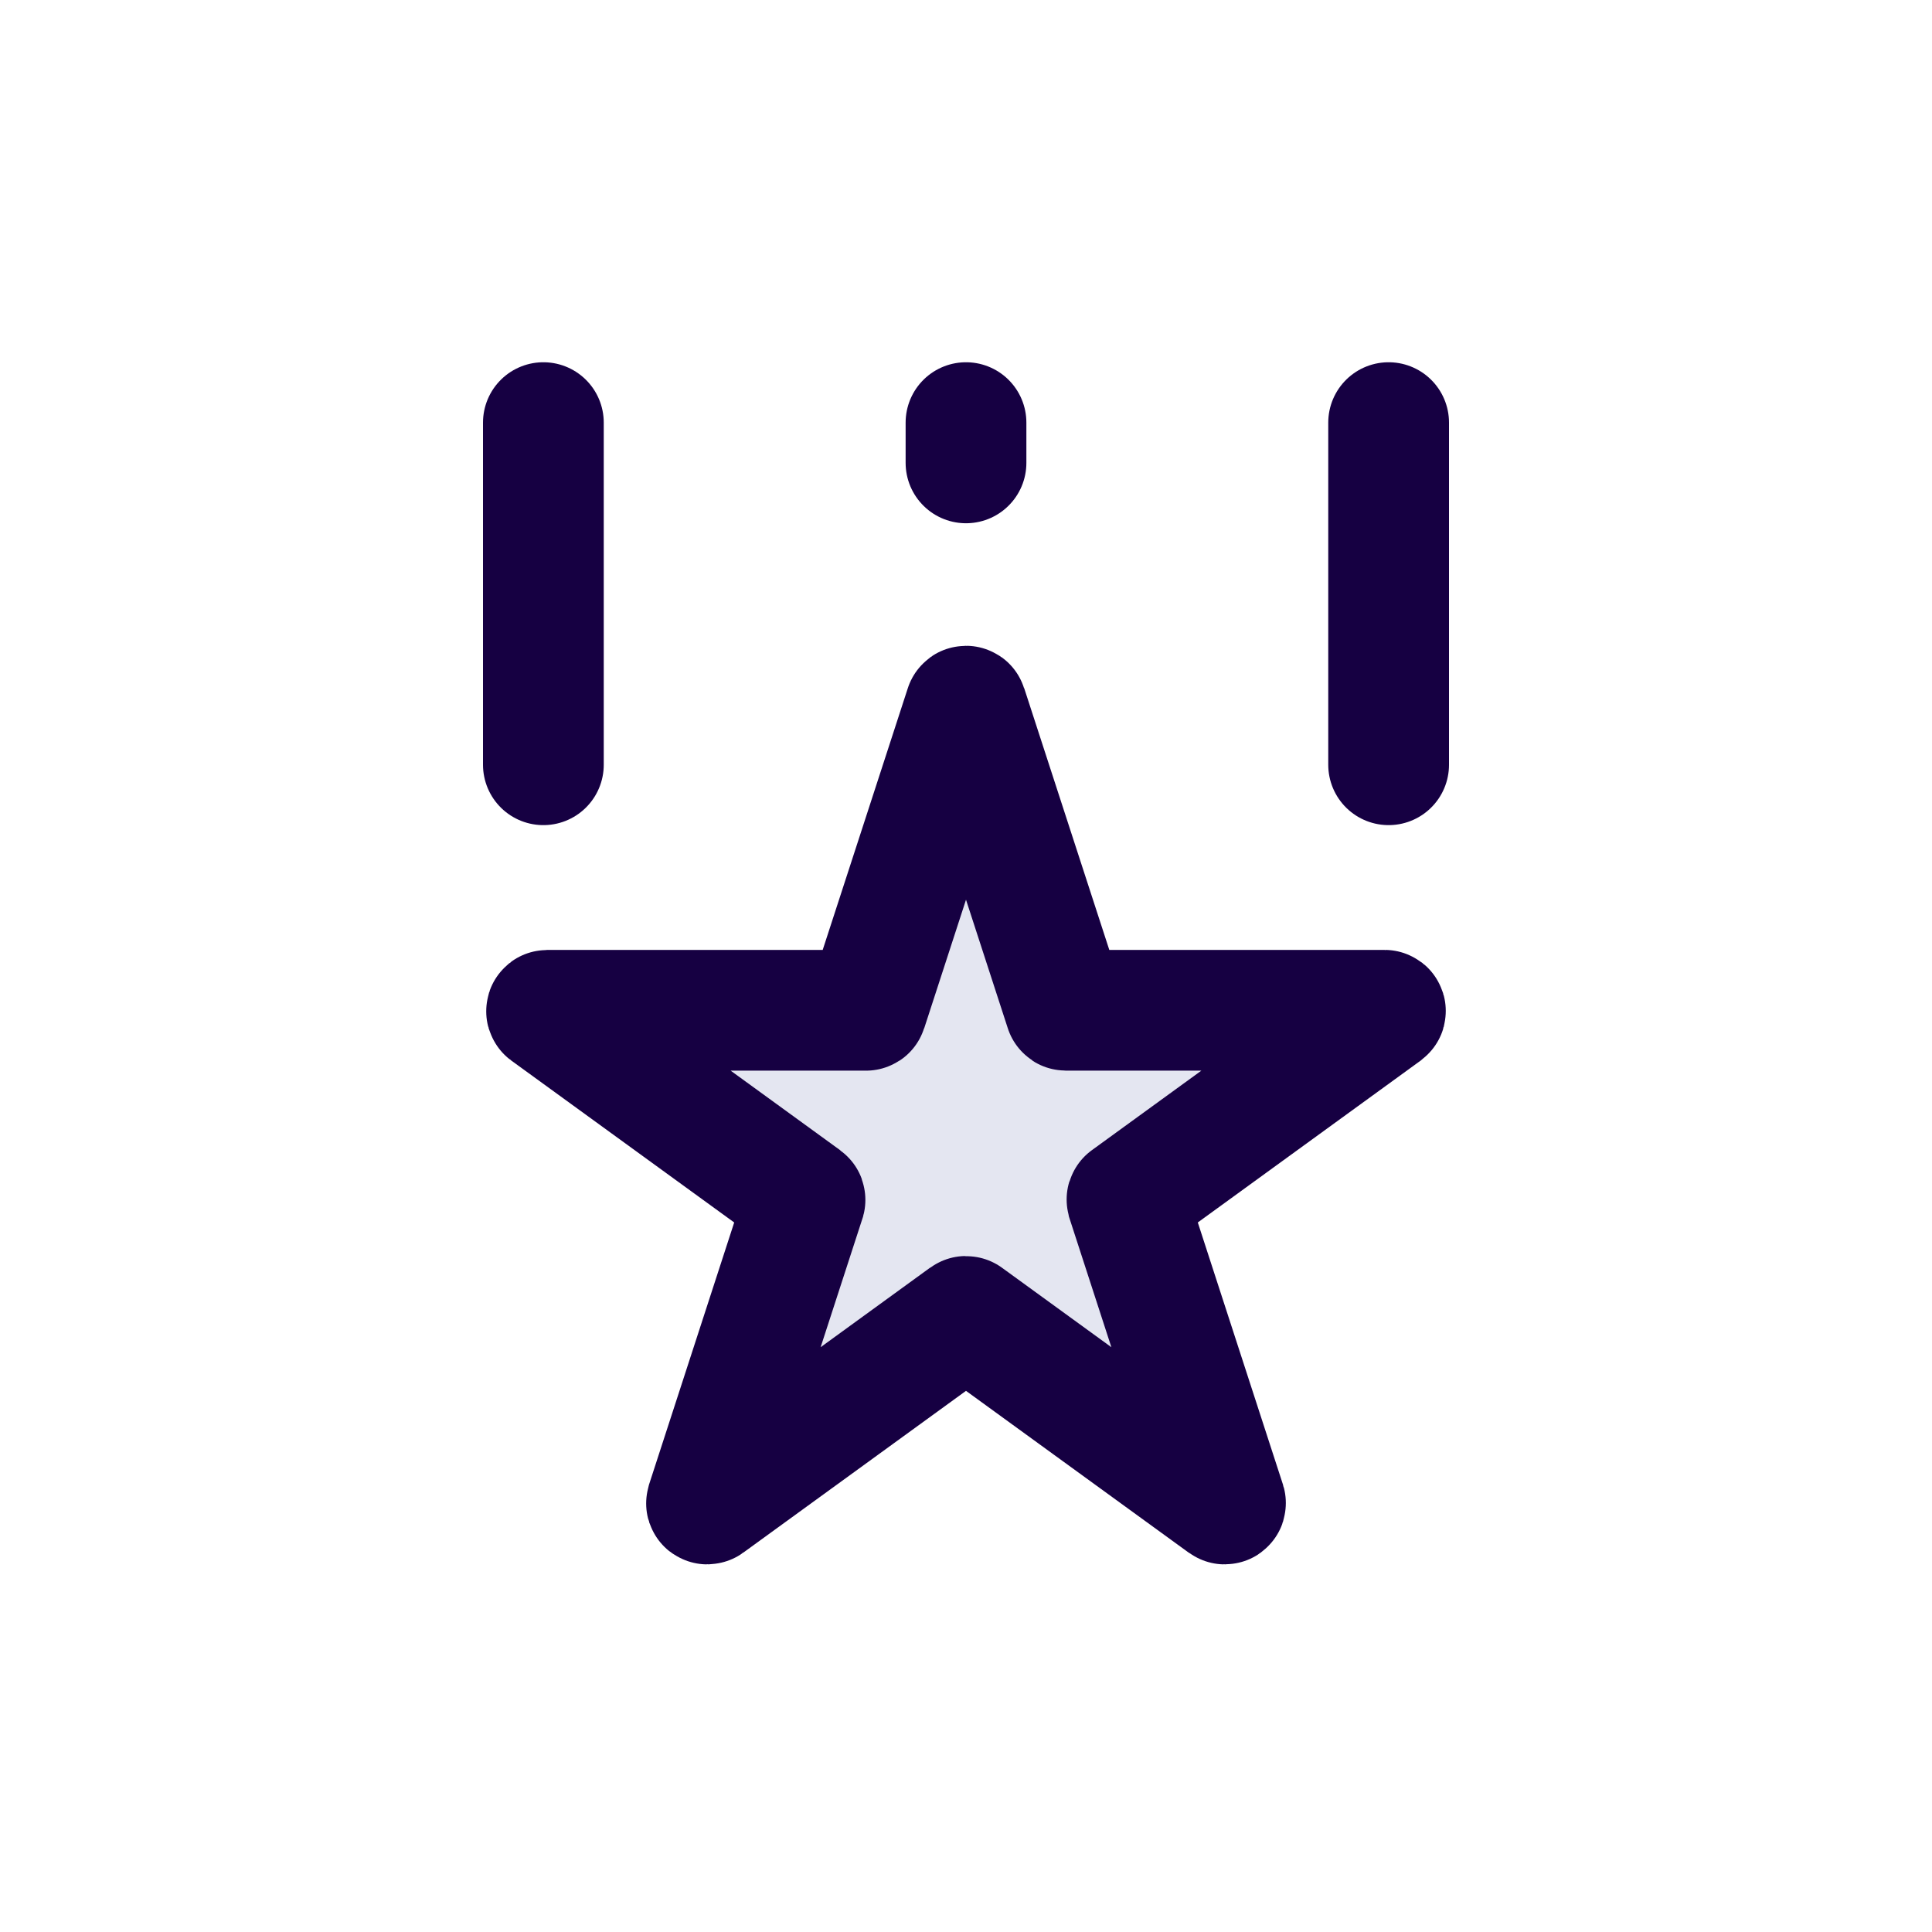 <svg width="24" height="24" viewBox="0 0 24 24" fill="none" xmlns="http://www.w3.org/2000/svg">
<path d="M11.991 8.779C11.993 8.77 12.007 8.77 12.009 8.779L13.233 12.543C13.234 12.548 13.238 12.55 13.242 12.55H17.2C17.21 12.55 17.214 12.563 17.206 12.569L14.004 14.895C14 14.898 13.999 14.902 14 14.906L15.223 18.67C15.226 18.68 15.216 18.687 15.208 18.681L12.006 16.355C12.002 16.352 11.998 16.352 11.994 16.355L8.792 18.681C8.784 18.687 8.774 18.68 8.777 18.67L10 14.906C10.001 14.902 10 14.898 9.996 14.895L6.794 12.569C6.786 12.563 6.79 12.55 6.8 12.55H10.758C10.762 12.55 10.766 12.548 10.767 12.543L11.991 8.779Z" fill="#E4E6F1" stroke="#160042" stroke-width="1.5"/>
<path d="M6.75 5.25L6.75 9.5" stroke="#160042" stroke-width="1.5" stroke-linecap="round" stroke-linejoin="round"/>
<path d="M17.25 5.25L17.25 9.5" stroke="#160042" stroke-width="1.5" stroke-linecap="round" stroke-linejoin="round"/>
<path d="M12 5.25L12 5.75" stroke="#160042" stroke-width="1.5" stroke-linecap="round" stroke-linejoin="round"/>
</svg>
